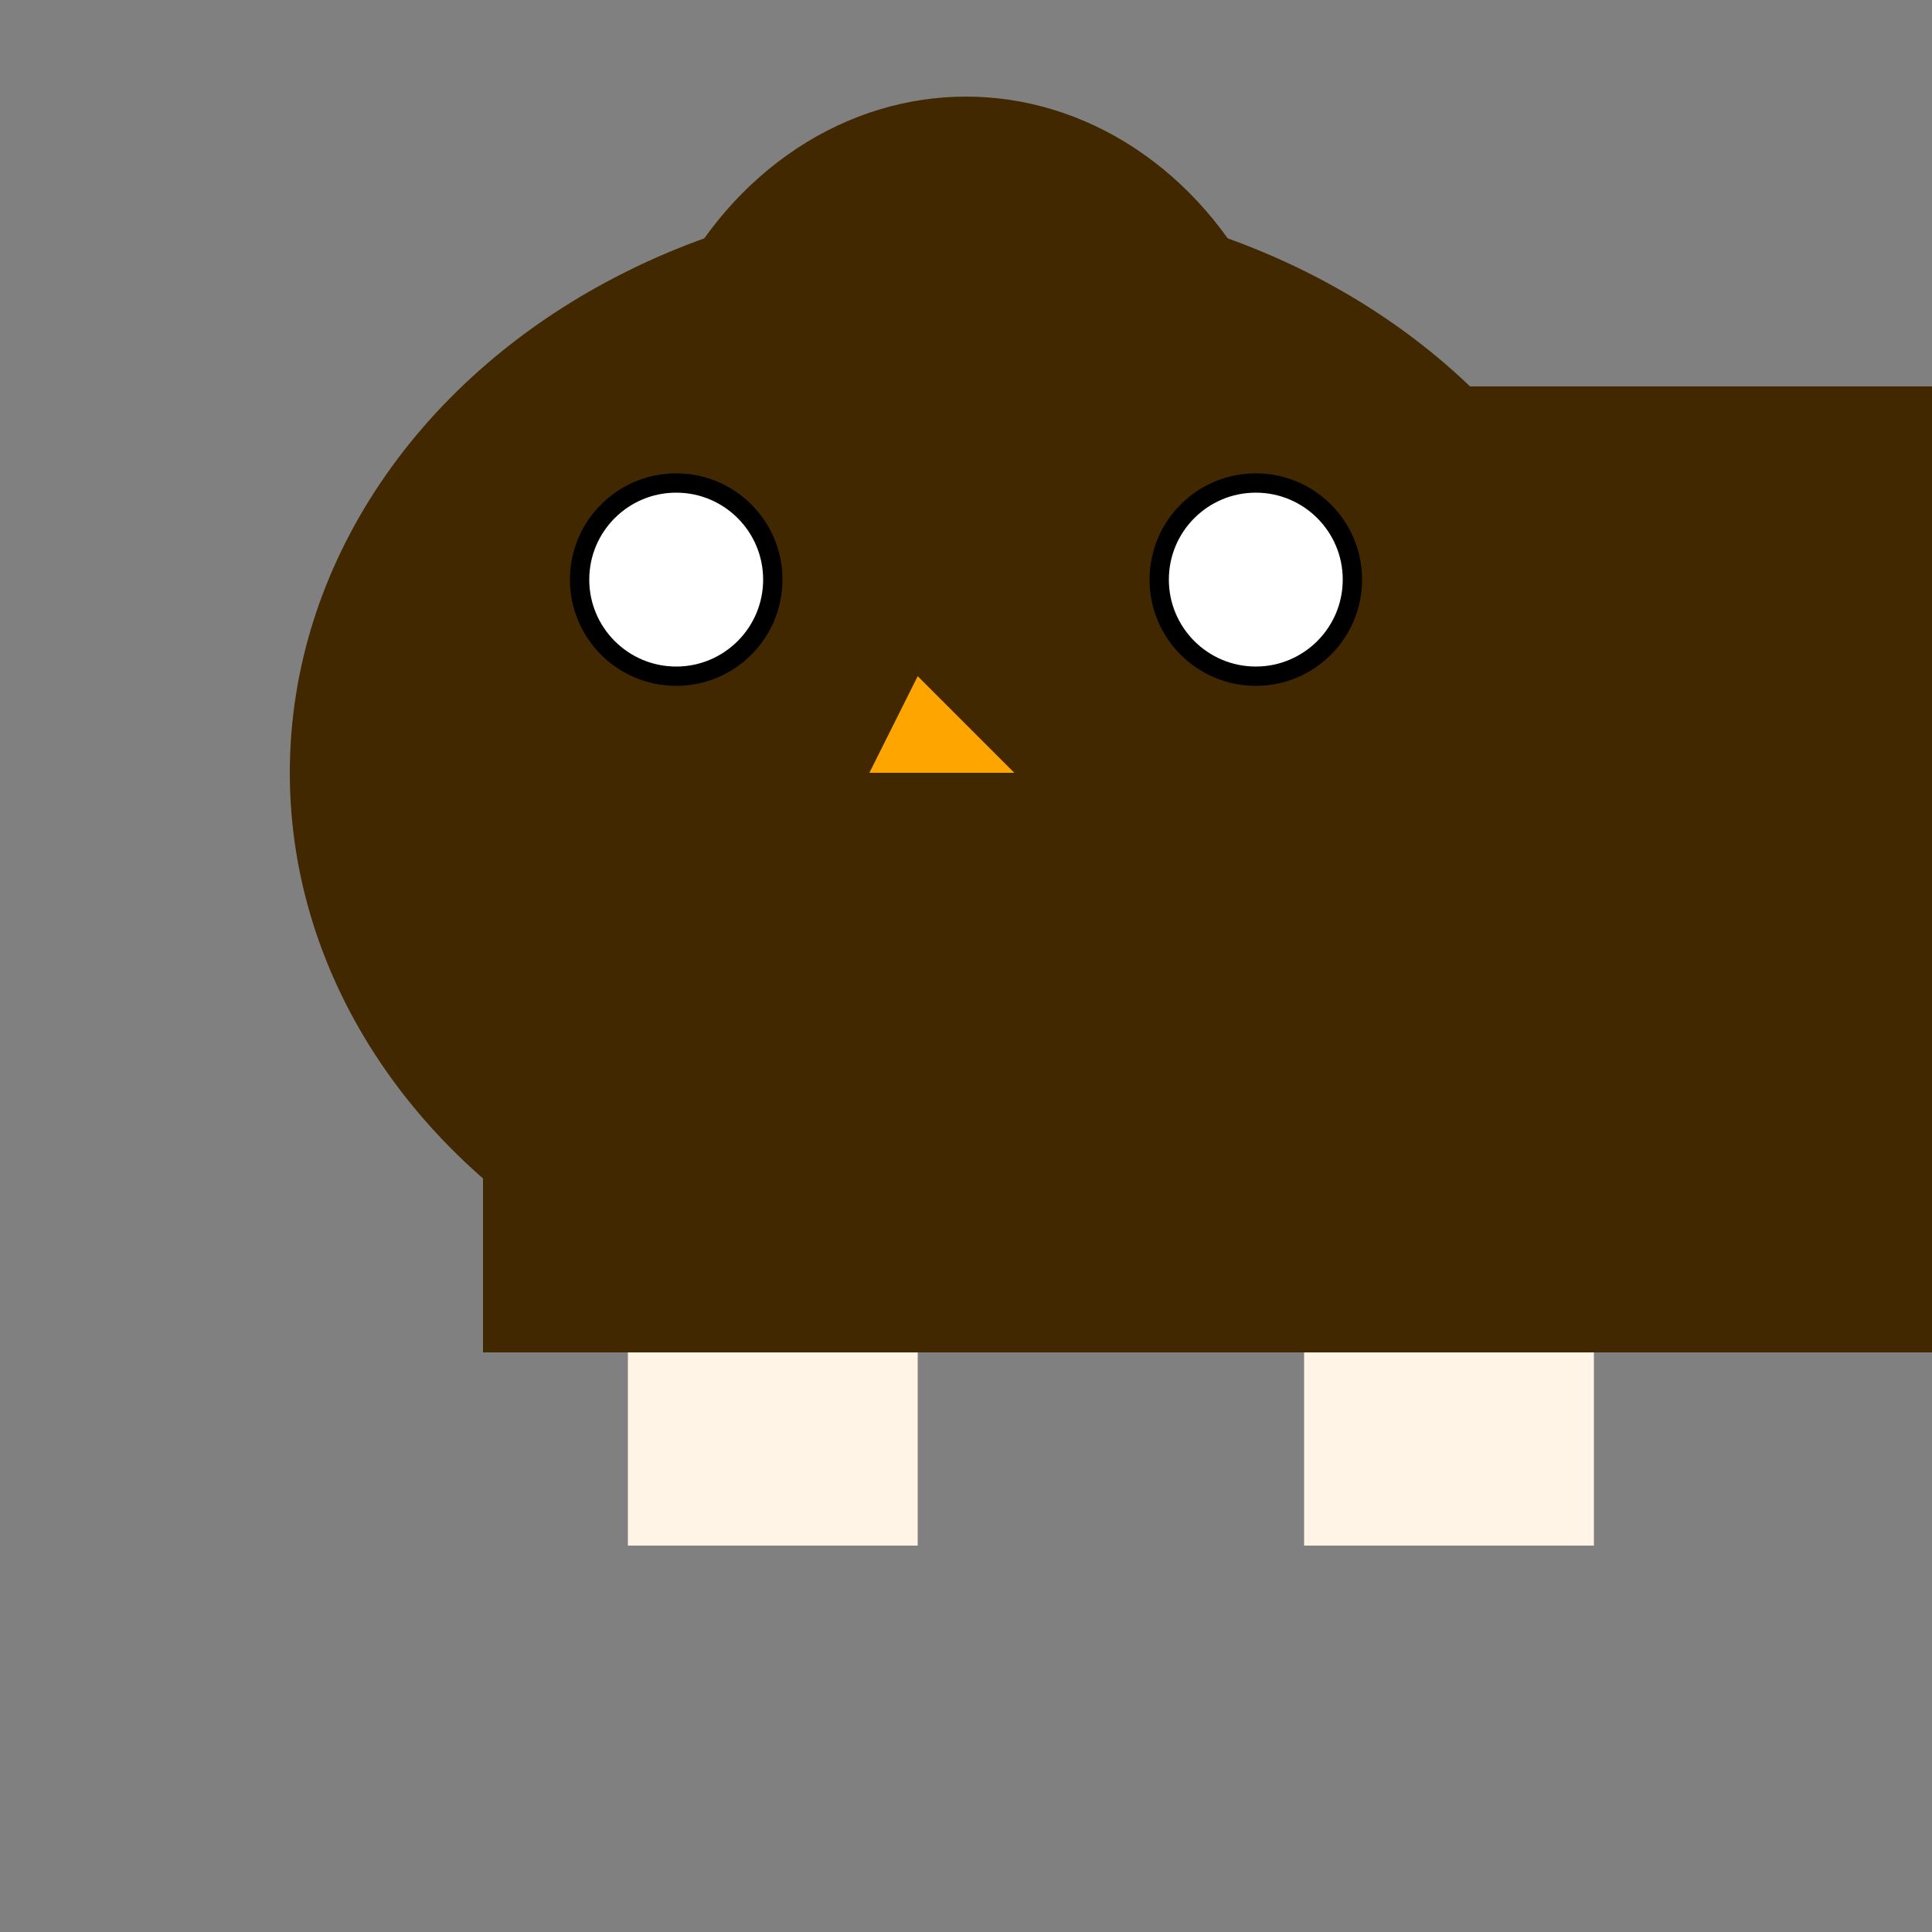 <svg width="200" height="200" xmlns="http://www.w3.org/2000/svg">
  <rect width="100%" height="100%" fill="#808080" stroke="none"/>
  <!-- Body -->
  <ellipse cx="100" cy="80" rx="70" ry="60" fill="#422800"/>

  <!-- Wing (Left) -->
  <rect x="50" y="40" width="90" height="100" fill="#422800"/>

  <!-- Wing (Right) -->
  <rect x="110" y="40" width="90" height="100" fill="#422800"/>

  <!-- Head -->
  <ellipse cx="100" cy="50" rx="35" ry="40" fill="#422800"/>

  <!-- Eye (Left) -->
  <circle cx="70" cy="60" r="10" fill="#fff" stroke="#000" stroke-width="2"/>

  <!-- Eye (Right) -->
  <circle cx="130" cy="60" r="10" fill="#fff" stroke="#000" stroke-width="2"/>

  <!-- Beak -->
  <polygon points="95,70 105,80 90,80" fill="#ffa500"/>

  <!-- Foot (Left) -->
  <rect x="65" y="140" width="30" height="20" fill="#fff4e6"/>

  <!-- Foot (Right) -->
  <rect x="135" y="140" width="30" height="20" fill="#fff4e6"/>
</svg>